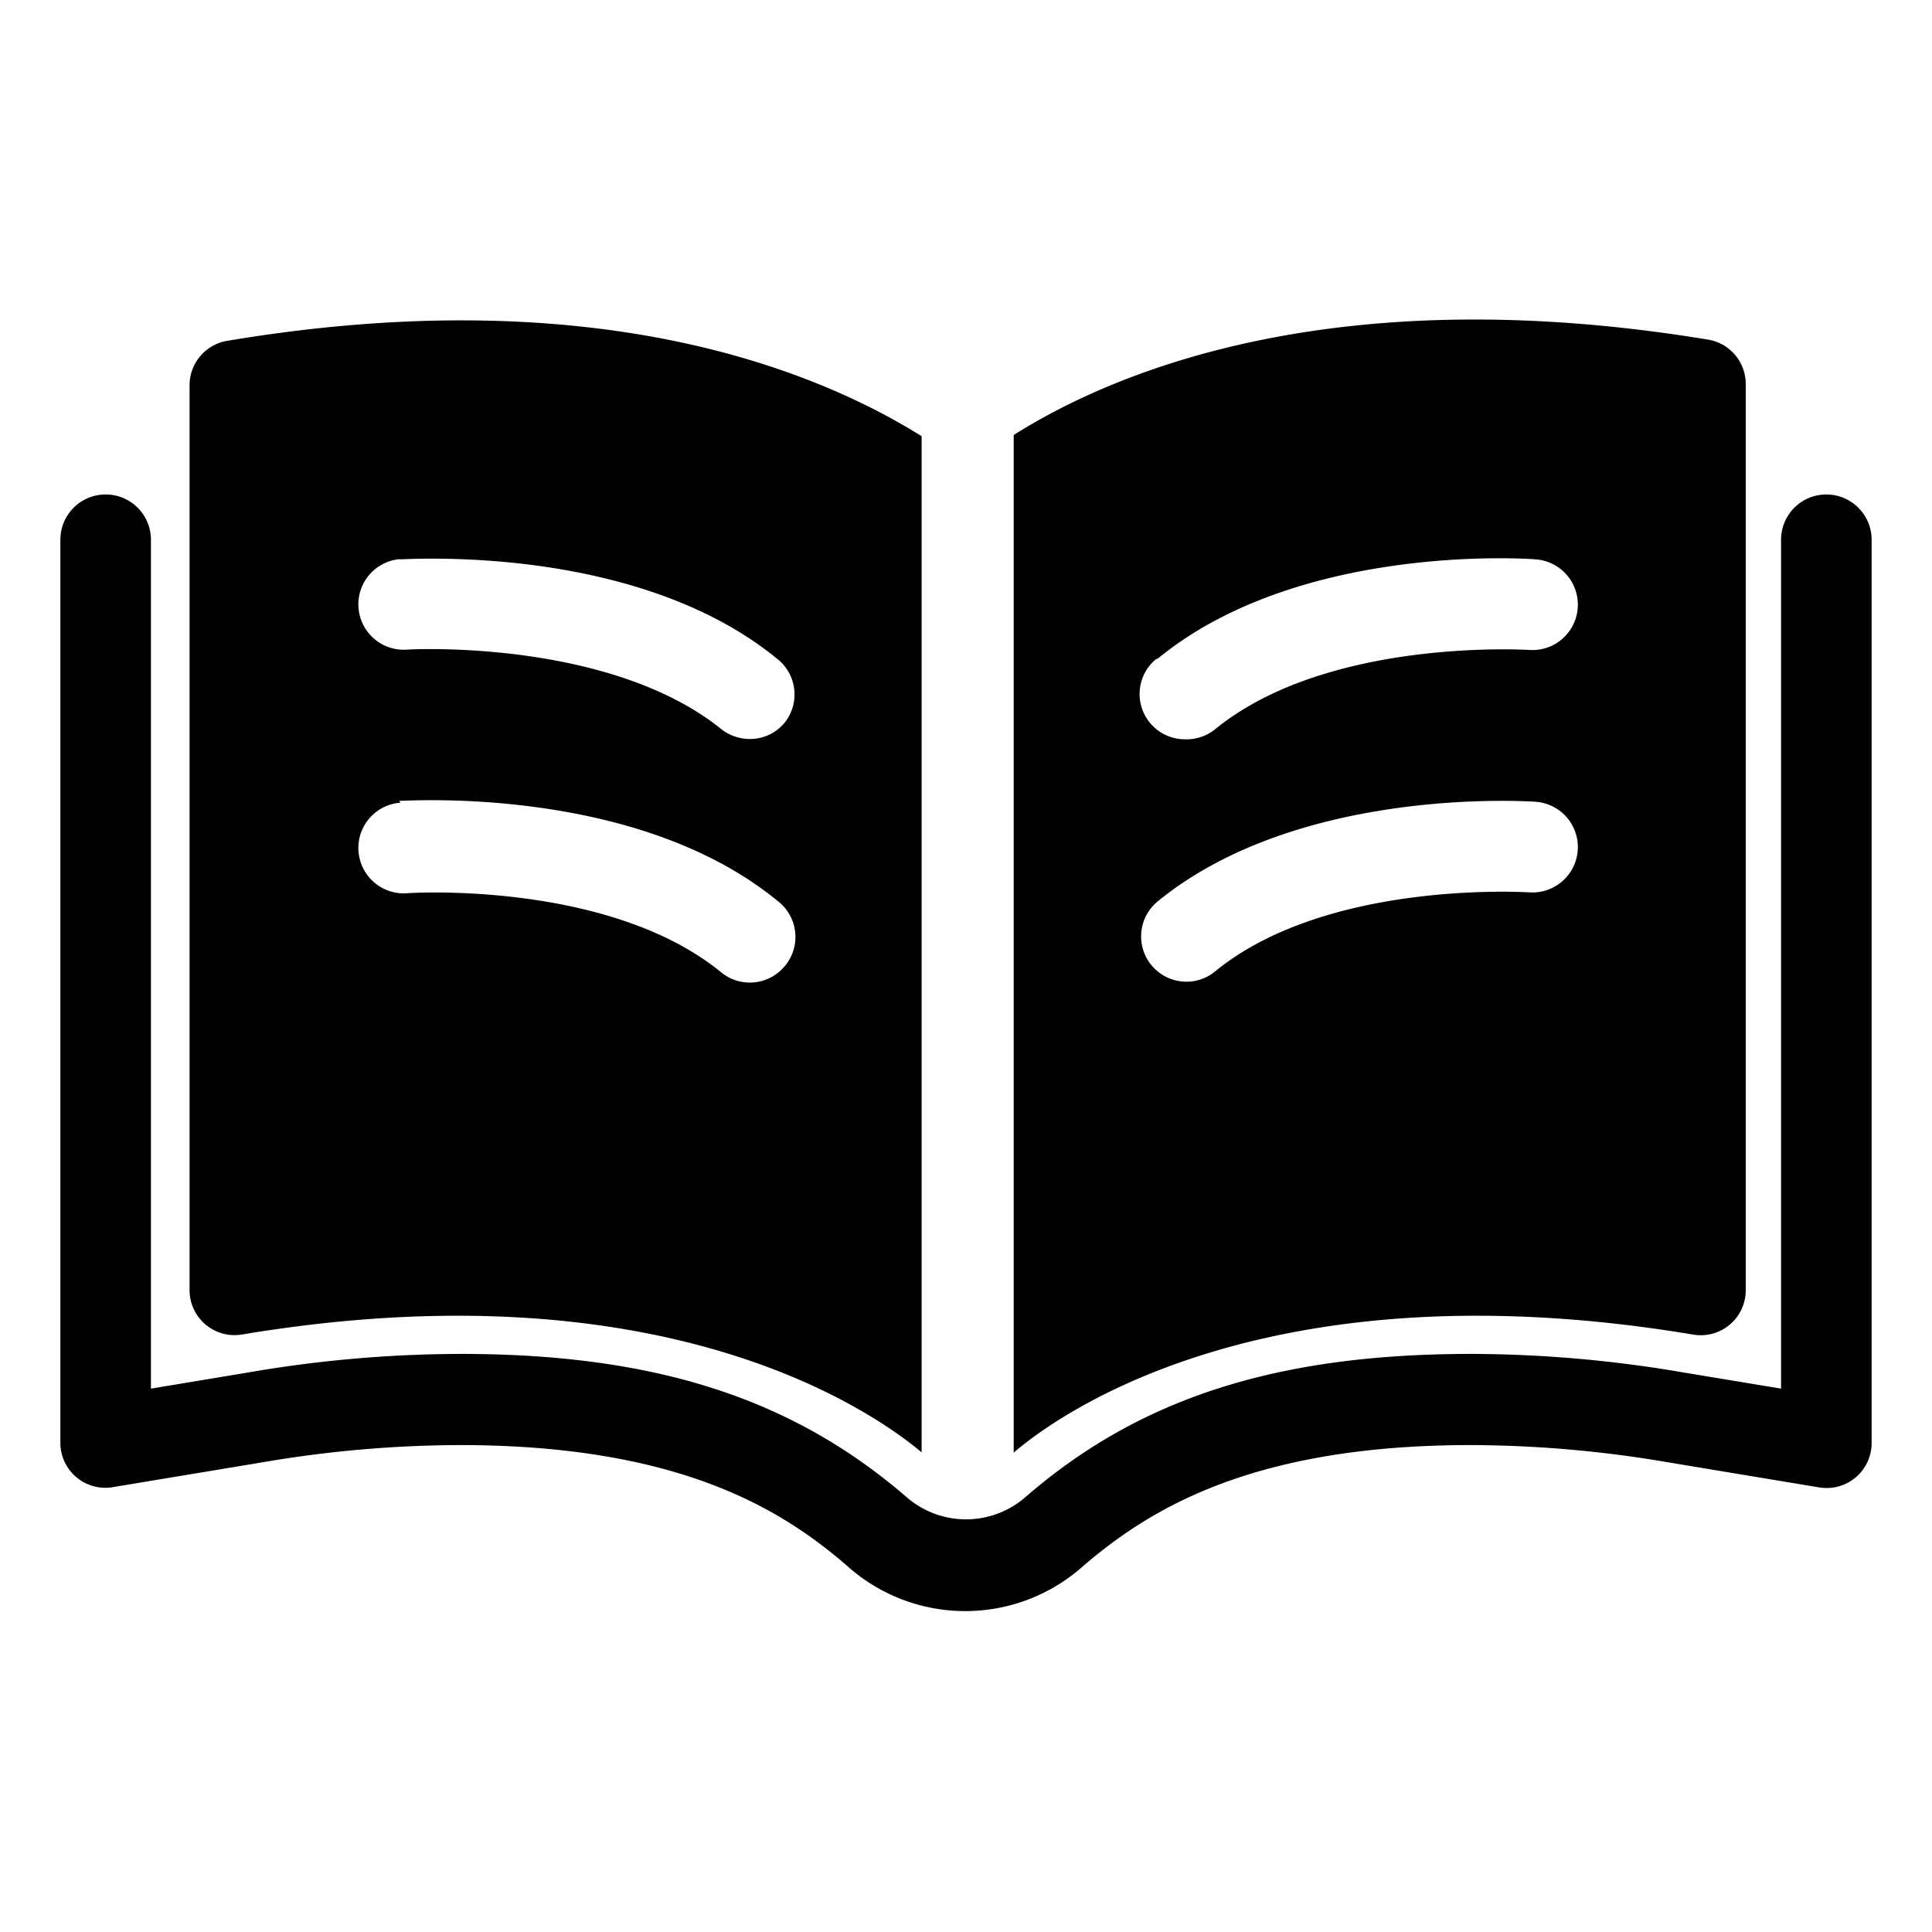 <svg height='100px' width='100px'  fill="#000000" xmlns="http://www.w3.org/2000/svg" viewBox="0 0 64 64" x="0px" y="0px"><title>book, read</title><g><path d="M8,44.21c13.94-2.33,20.87,2.51,22.53,3.9V14.45c-3.55-2.22-10.88-5.19-23-3.16a1.49,1.49,0,0,0-1.25,1.48v30A1.49,1.49,0,0,0,8,44.21Zm5.22-25.68c.32,0,7.86-.52,12.52,3.29A1.5,1.5,0,0,1,26,23.93a1.48,1.48,0,0,1-1.16.55,1.52,1.52,0,0,1-.95-.33c-3.73-3-10.34-2.64-10.41-2.63a1.5,1.5,0,1,1-.21-3Zm0,8c.32,0,7.86-.51,12.52,3.3A1.5,1.5,0,0,1,26,32a1.5,1.5,0,0,1-2.11.21c-3.73-3.05-10.34-2.63-10.41-2.62a1.5,1.5,0,0,1-.21-3ZM56.09,44.21a1.49,1.49,0,0,0,1.74-1.48v-30a1.49,1.49,0,0,0-1.25-1.48c-12.14-2-19.48.94-23,3.16V48.12C35.21,46.72,42.14,41.88,56.09,44.21ZM38.35,21.82C43,18,50.55,18.5,50.87,18.53a1.5,1.5,0,1,1-.21,3c-.07,0-6.68-.42-10.41,2.63a1.52,1.52,0,0,1-1,.33,1.5,1.5,0,0,1-.95-2.66Zm.95,10.7a1.5,1.5,0,0,1-.95-2.66c4.66-3.81,12.2-3.32,12.52-3.3a1.5,1.5,0,0,1-.21,3c-.07,0-6.68-.43-10.41,2.62A1.48,1.48,0,0,1,39.3,32.52ZM62,17.88V47.79a1.49,1.49,0,0,1-1.75,1.48l-5-.83a39.23,39.23,0,0,0-6.53-.57c-7.27,0-10.67,2.15-12.83,4a5.86,5.86,0,0,1-7.83,0c-2.16-1.87-5.56-4-12.83-4a39.23,39.23,0,0,0-6.53.57l-5,.83A1.49,1.49,0,0,1,2,47.79V17.88a1.5,1.5,0,0,1,3,0V46l3.25-.54a41.82,41.82,0,0,1,7-.61c6.45,0,11,1.47,14.8,4.76a3,3,0,0,0,3.9,0c3.78-3.29,8.34-4.76,14.79-4.76a42,42,0,0,1,7,.61L59,46V17.88a1.5,1.5,0,0,1,3,0Z"></path></g></svg>